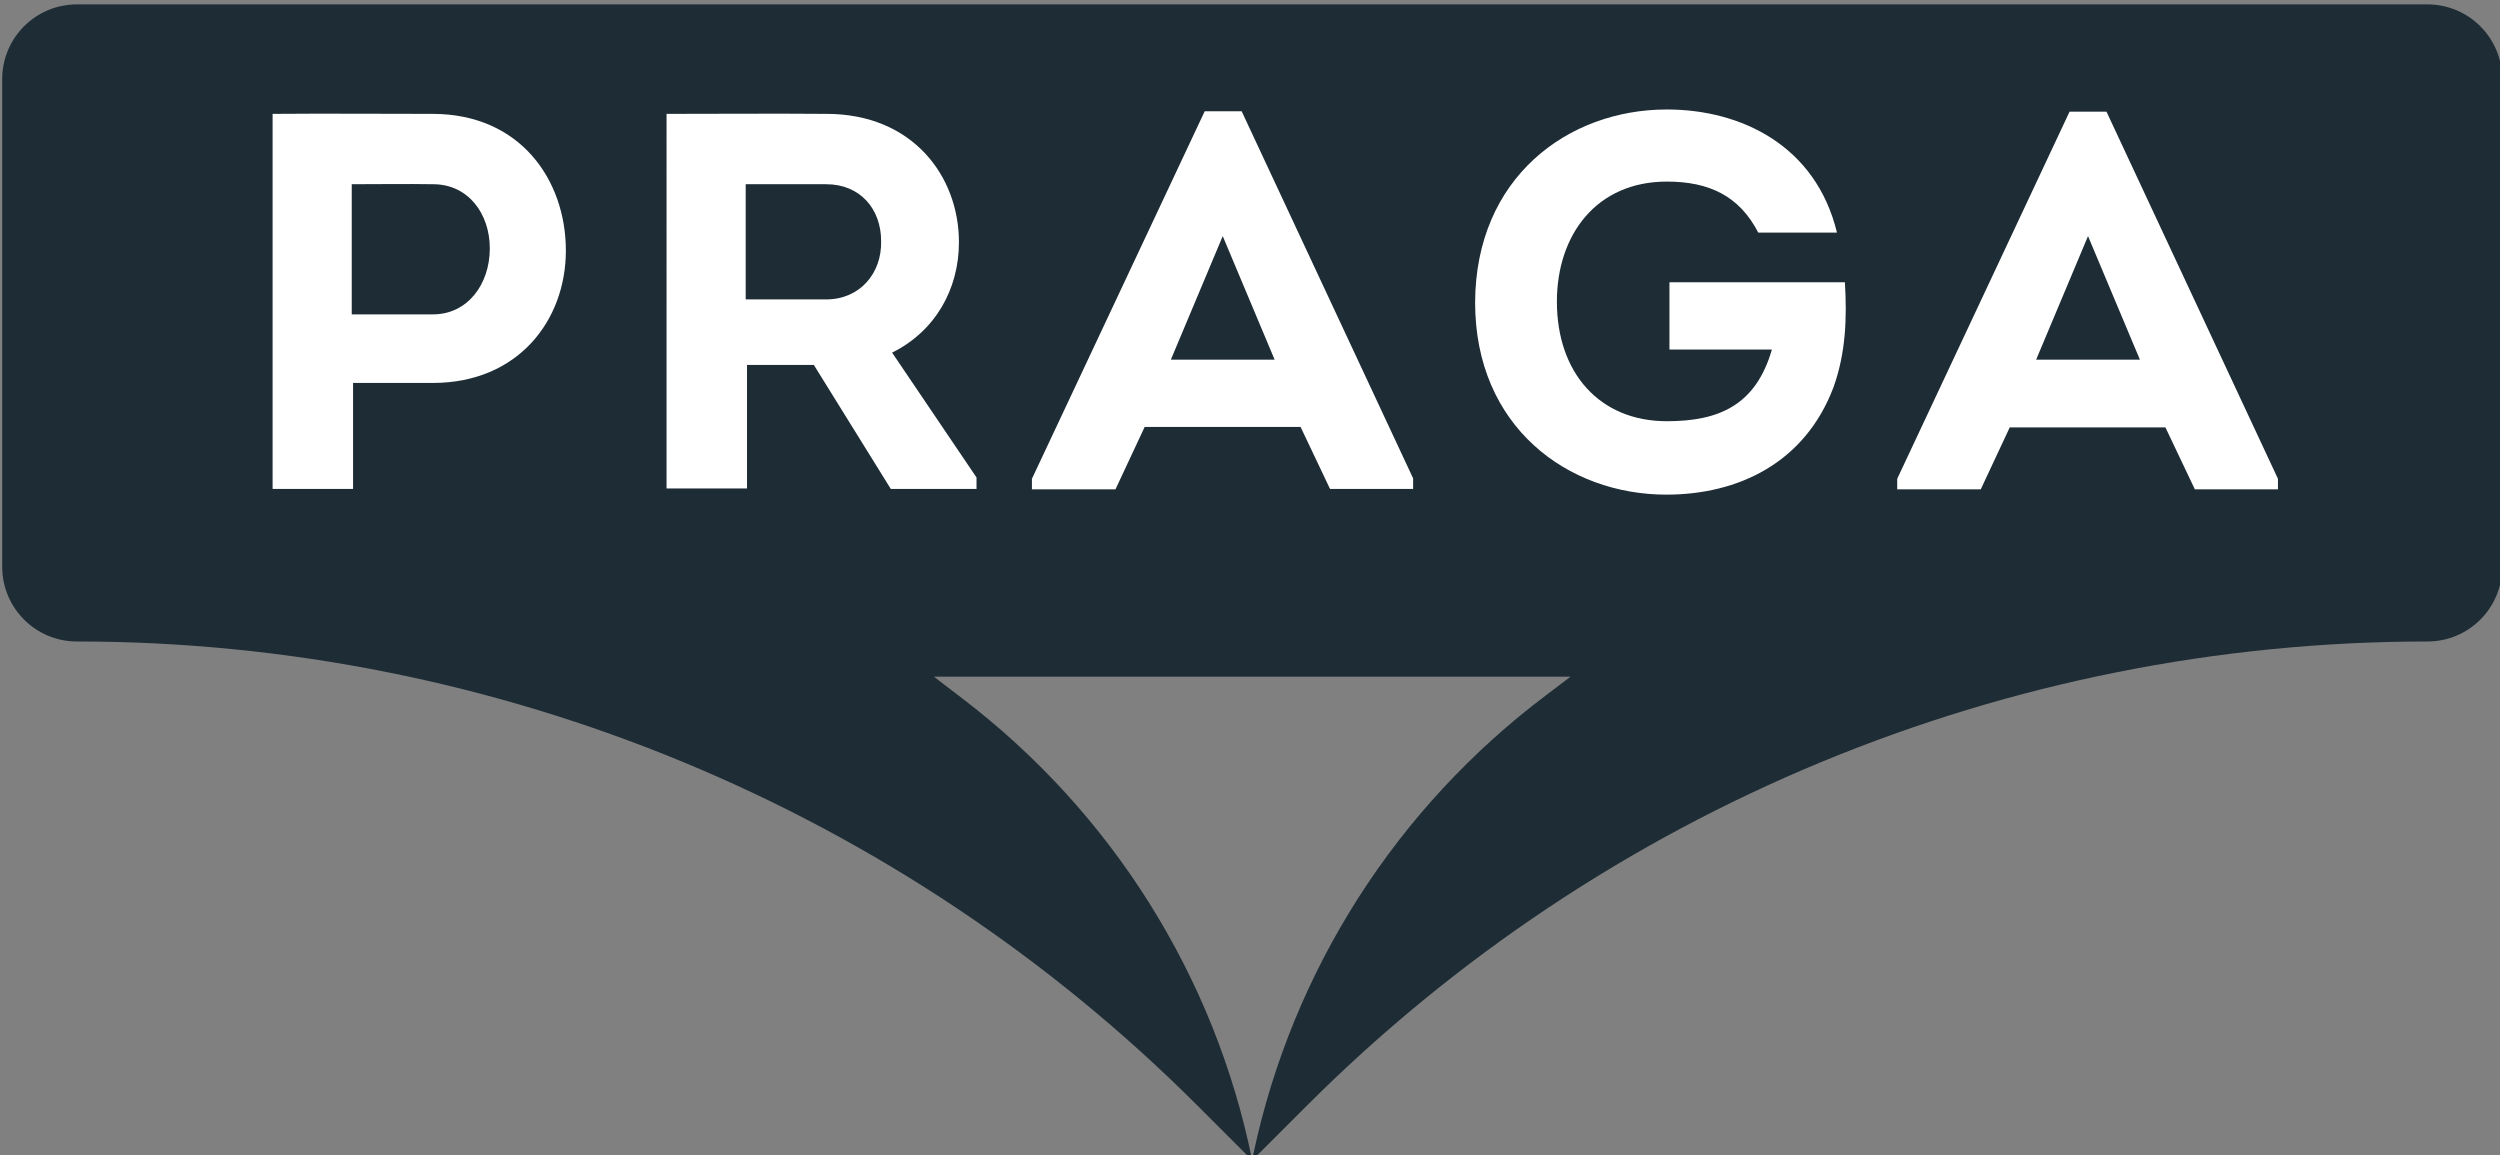 <?xml version="1.0" encoding="utf-8"?>
<!-- Generator: Adobe Illustrator 22.0.1, SVG Export Plug-In . SVG Version: 6.00 Build 0)  -->
<svg version="1.1" id="Слой_1" xmlns="http://www.w3.org/2000/svg" xmlns:xlink="http://www.w3.org/1999/xlink" x="0px" y="0px"
	 viewBox="0 0 568.6 262.8" style="enable-background:new 0 0 568.6 262.8;" xml:space="preserve">
<rect x="0" y="0" width="568.6" height="262.8" fill="#808080" stroke="none"/>
<style type="text/css">
	.st0{fill:#1D2C35;}
	.st1{fill:#FFFFFF;}
</style>
<path class="st0" d="M552.1,1H17.5c-9.4,0-17,7.6-17,17v110.9c0,9.4,7.6,17,17,17h0c95.6,0,187.3,38,254.9,105.6l12.4,12.4
	l12.4-12.4c67.6-67.6,159.3-105.6,254.9-105.6h0c9.4,0,17-7.6,17-17V18C569.1,8.6,561.5,1,552.1,1z M212.4,153.9h144.8l-5.4,4.1
	c-34.1,25.6-57.8,62.6-66.7,104.3l-0.3,1.6l0,0c-8.5-41.9-32-79.2-66-105.1L212.4,153.9z"/>
<g>
	<g>
		<path class="st1" d="M62,111.2V25.9c12.2-0.1,24.2,0,36.4,0c19.9,0,30.3,15,30.3,31.1c0,15.8-10.8,30.1-30.3,30.1H80.3v24.1H62z
			 M98.5,71.5c7.8,0,12.9-6.8,12.9-15c0-7.9-4.9-14.6-12.9-14.6c-6.2-0.1-12.3,0-18.5,0v29.6H98.5z"/>
		<path class="st1" d="M222.1,108.6v2.6h-19.5L185.1,83h-15.2v28.1h-18.3V25.9c12.2,0,24.2-0.1,36.4,0c19.5,0,30.1,14.1,30.1,29.2
			c0,10.8-5.5,20.3-15.2,25.1L222.1,108.6z M187.9,68.1c7.7,0,12.7-6,12.5-13.3c0-7.2-4.7-12.9-12.5-12.9h-18.3v26.2H187.9z"/>
		<path class="st1" d="M260.3,97.2l-6.6,14.1h-19v-2.4L274,25.3h8.4l39,83.5v2.4h-18.9l-6.7-14.1H260.3z M266.3,81.8h23.6
			l-11.8-28.1L266.3,81.8z"/>
		<path class="st1" d="M379.1,24.9c16.9,0,33.9,8.2,38.7,28h-17.9c-4.3-8.3-11.1-11.6-20.8-11.6c-16,0-25,12.1-25,27.3
			c0,16.2,9.7,27.2,25,27.2c11.7,0,20.2-3.5,23.9-16.3h-23.3V64.2h39.9c0.5,8.2,0.2,16.1-2.6,23.9c-6.5,17.2-21.7,24.4-38,24.4
			c-22.5,0-43.5-15.5-43.5-43.7C335.6,40.4,356.6,24.9,379.1,24.9z"/>
		<path class="st1" d="M457.1,97.2l-6.6,14.1h-19v-2.4l39.2-83.5h8.4l39,83.5v2.4h-18.9l-6.7-14.1H457.1z M463.1,81.8h23.6
			l-11.8-28.1L463.1,81.8z"/>
	</g>
</g>
</svg>
